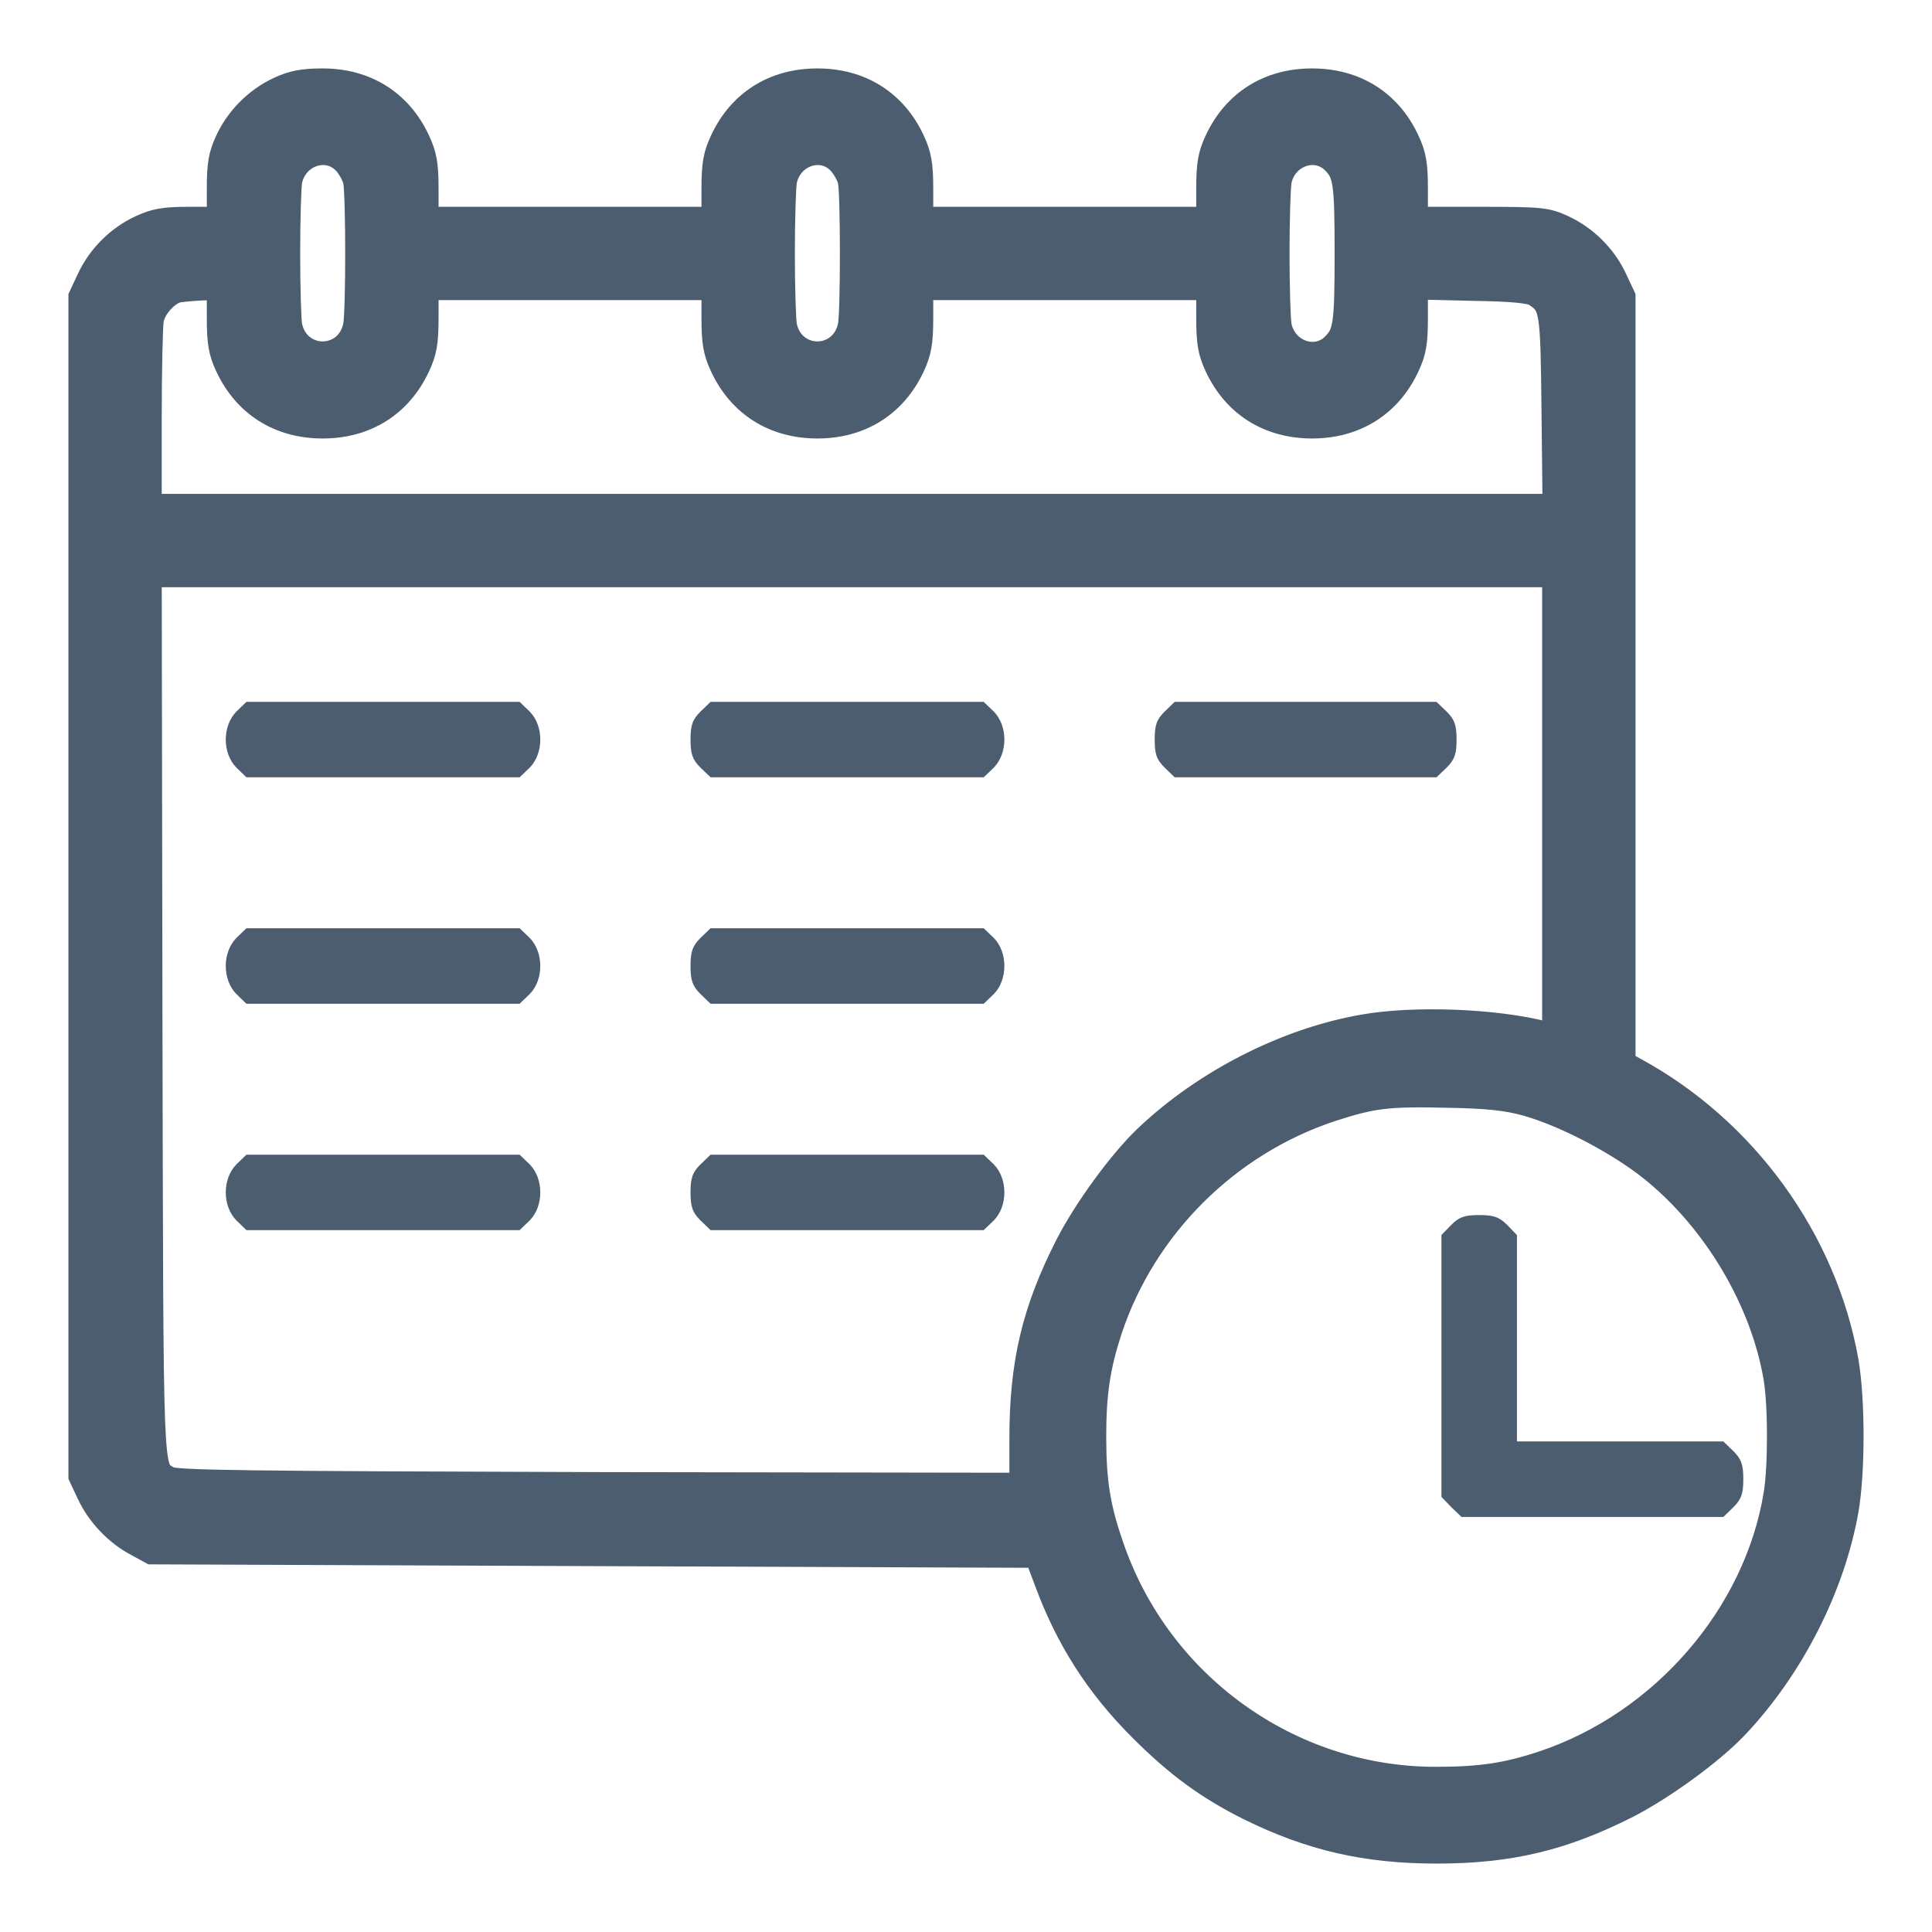 <svg width="24" height="24" viewBox="0 0 24 24" fill="none" xmlns="http://www.w3.org/2000/svg">
<g clip-path="url(#clip0_1680_24731)">
<path d="M3.467 1.103C3.187 1.232 2.951 1.468 2.822 1.748C2.74 1.924 2.719 2.04 2.719 2.341V2.719H2.345C2.04 2.719 1.924 2.74 1.748 2.822C1.468 2.951 1.232 3.187 1.103 3.466L1 3.686V11.012V18.338L1.103 18.557C1.223 18.815 1.447 19.051 1.7 19.184L1.881 19.283L7.382 19.305L12.878 19.326L12.999 19.648C13.261 20.357 13.63 20.938 14.172 21.479C14.623 21.93 14.997 22.205 15.521 22.467C16.282 22.841 16.965 23 17.846 23C18.757 23 19.419 22.841 20.223 22.433C20.665 22.205 21.267 21.767 21.568 21.449C22.26 20.718 22.771 19.713 22.939 18.755C23.02 18.282 23.02 17.397 22.939 16.916C22.672 15.399 21.675 14.024 20.3 13.28L20.167 13.207V8.446V3.686L20.064 3.466C19.935 3.187 19.698 2.951 19.419 2.822C19.213 2.727 19.153 2.719 18.396 2.719H17.588V2.341C17.588 2.04 17.567 1.924 17.485 1.748C17.262 1.266 16.836 1 16.299 1C15.762 1 15.336 1.266 15.113 1.748C15.031 1.924 15.01 2.04 15.01 2.341V2.719H13.226H11.443V2.341C11.443 2.04 11.421 1.924 11.34 1.748C11.116 1.266 10.691 1 10.154 1C9.617 1 9.191 1.266 8.968 1.748C8.886 1.924 8.864 2.04 8.864 2.341V2.719H7.081H5.298V2.341C5.298 2.04 5.276 1.924 5.194 1.748C4.971 1.266 4.545 1 4.008 1C3.759 1 3.634 1.026 3.467 1.103ZM4.275 2.01C4.335 2.07 4.395 2.177 4.412 2.25C4.447 2.427 4.447 3.87 4.412 4.046C4.318 4.506 3.699 4.506 3.604 4.046C3.591 3.969 3.579 3.57 3.579 3.148C3.579 2.727 3.591 2.328 3.604 2.25C3.669 1.924 4.051 1.786 4.275 2.01ZM10.42 2.01C10.48 2.07 10.54 2.177 10.558 2.25C10.592 2.427 10.592 3.87 10.558 4.046C10.463 4.506 9.844 4.506 9.75 4.046C9.737 3.969 9.724 3.57 9.724 3.148C9.724 2.727 9.737 2.328 9.75 2.25C9.814 1.924 10.197 1.786 10.42 2.01ZM16.566 2.01C16.712 2.156 16.729 2.263 16.729 3.148C16.729 4.034 16.712 4.141 16.566 4.287C16.342 4.511 15.96 4.373 15.895 4.046C15.882 3.969 15.869 3.57 15.869 3.148C15.869 2.727 15.882 2.328 15.895 2.25C15.96 1.924 16.342 1.786 16.566 2.01ZM2.719 3.952C2.719 4.257 2.74 4.373 2.822 4.549C3.046 5.03 3.471 5.297 4.008 5.297C4.545 5.297 4.971 5.03 5.194 4.549C5.276 4.373 5.298 4.257 5.298 3.952V3.578H7.081H8.864V3.952C8.864 4.257 8.886 4.373 8.968 4.549C9.191 5.03 9.617 5.297 10.154 5.297C10.691 5.297 11.116 5.03 11.34 4.549C11.421 4.373 11.443 4.257 11.443 3.952V3.578H13.226H15.01V3.952C15.01 4.257 15.031 4.373 15.113 4.549C15.336 5.03 15.762 5.297 16.299 5.297C16.836 5.297 17.262 5.03 17.485 4.549C17.567 4.373 17.588 4.261 17.588 3.952V3.57L18.289 3.587C18.792 3.595 19.011 3.617 19.075 3.66C19.277 3.797 19.286 3.832 19.299 5.091L19.312 6.285H10.588H1.859V5.194C1.859 4.596 1.872 4.046 1.885 3.969C1.915 3.814 2.083 3.634 2.216 3.608C2.268 3.6 2.401 3.587 2.517 3.582L2.719 3.578V3.952ZM19.307 10.006V12.868L19.191 12.838C18.581 12.679 17.567 12.64 16.935 12.752C15.977 12.919 14.971 13.431 14.241 14.123C13.923 14.423 13.484 15.025 13.257 15.468C12.844 16.28 12.689 16.933 12.689 17.869V18.445L7.438 18.437C3.02 18.424 2.169 18.415 2.092 18.364C1.868 18.218 1.881 18.523 1.868 12.632L1.859 7.145H10.583H19.307V10.006ZM18.964 13.714C19.449 13.852 20.102 14.196 20.511 14.522C21.306 15.158 21.899 16.164 22.058 17.126C22.114 17.47 22.114 18.218 22.058 18.561C21.813 20.065 20.648 21.406 19.166 21.9C18.714 22.05 18.388 22.098 17.833 22.098C16.024 22.098 14.391 20.925 13.807 19.197C13.643 18.725 13.592 18.402 13.592 17.844C13.592 17.302 13.643 16.976 13.789 16.525C14.215 15.24 15.251 14.209 16.54 13.783C17.055 13.616 17.24 13.594 17.975 13.611C18.491 13.62 18.714 13.646 18.964 13.714Z" fill="#4C5D70" stroke="#4C5D70" stroke-width="0.3"/>
<path d="M2.935 8.841C2.761 9.019 2.761 9.356 2.935 9.534L3.061 9.656H4.758H6.455L6.582 9.534C6.755 9.356 6.755 9.019 6.582 8.841L6.455 8.719H4.758H3.061L2.935 8.841Z" fill="#4C5D70"/>
<path d="M8.7 8.841C8.602 8.939 8.578 9.009 8.578 9.188C8.578 9.366 8.602 9.436 8.7 9.534L8.827 9.656H10.523H12.22L12.347 9.534C12.52 9.356 12.52 9.019 12.347 8.841L12.22 8.719H10.523H8.827L8.7 8.841Z" fill="#4C5D70"/>
<path d="M14.466 8.841C14.367 8.939 14.344 9.009 14.344 9.188C14.344 9.366 14.367 9.436 14.466 9.534L14.592 9.656H16.219H17.845L17.972 9.534C18.07 9.436 18.094 9.366 18.094 9.188C18.094 9.009 18.07 8.939 17.972 8.841L17.845 8.719H16.219H14.592L14.466 8.841Z" fill="#4C5D70"/>
<path d="M2.935 11.653C2.761 11.831 2.761 12.169 2.935 12.347L3.061 12.469H4.758H6.455L6.582 12.347C6.755 12.169 6.755 11.831 6.582 11.653L6.455 11.531H4.758H3.061L2.935 11.653Z" fill="#4C5D70"/>
<path d="M8.7 11.653C8.602 11.752 8.578 11.822 8.578 12C8.578 12.178 8.602 12.248 8.7 12.347L8.827 12.469H10.523H12.22L12.347 12.347C12.52 12.169 12.52 11.831 12.347 11.653L12.22 11.531H10.523H8.827L8.7 11.653Z" fill="#4C5D70"/>
<path d="M2.935 14.466C2.761 14.644 2.761 14.981 2.935 15.159L3.061 15.281H4.758H6.455L6.582 15.159C6.755 14.981 6.755 14.644 6.582 14.466L6.455 14.344H4.758H3.061L2.935 14.466Z" fill="#4C5D70"/>
<path d="M8.7 14.466C8.602 14.564 8.578 14.634 8.578 14.812C8.578 14.991 8.602 15.061 8.7 15.159L8.827 15.281H10.523H12.22L12.347 15.159C12.52 14.981 12.52 14.644 12.347 14.466L12.22 14.344H10.523H8.827L8.7 14.466Z" fill="#4C5D70"/>
<path d="M18.028 15.216L17.906 15.342V16.969V18.595L18.028 18.722L18.155 18.844H19.781H21.408L21.534 18.722C21.633 18.623 21.656 18.553 21.656 18.375C21.656 18.197 21.633 18.127 21.534 18.028L21.408 17.906H20.128H18.844V16.622V15.342L18.722 15.216C18.623 15.117 18.553 15.094 18.375 15.094C18.197 15.094 18.127 15.117 18.028 15.216Z" fill="#4C5D70"/>
</g>
<defs>
<clipPath id="clip0_1680_24731">
<rect width="24" height="24" fill="white"/>
</clipPath>
</defs>
</svg>
